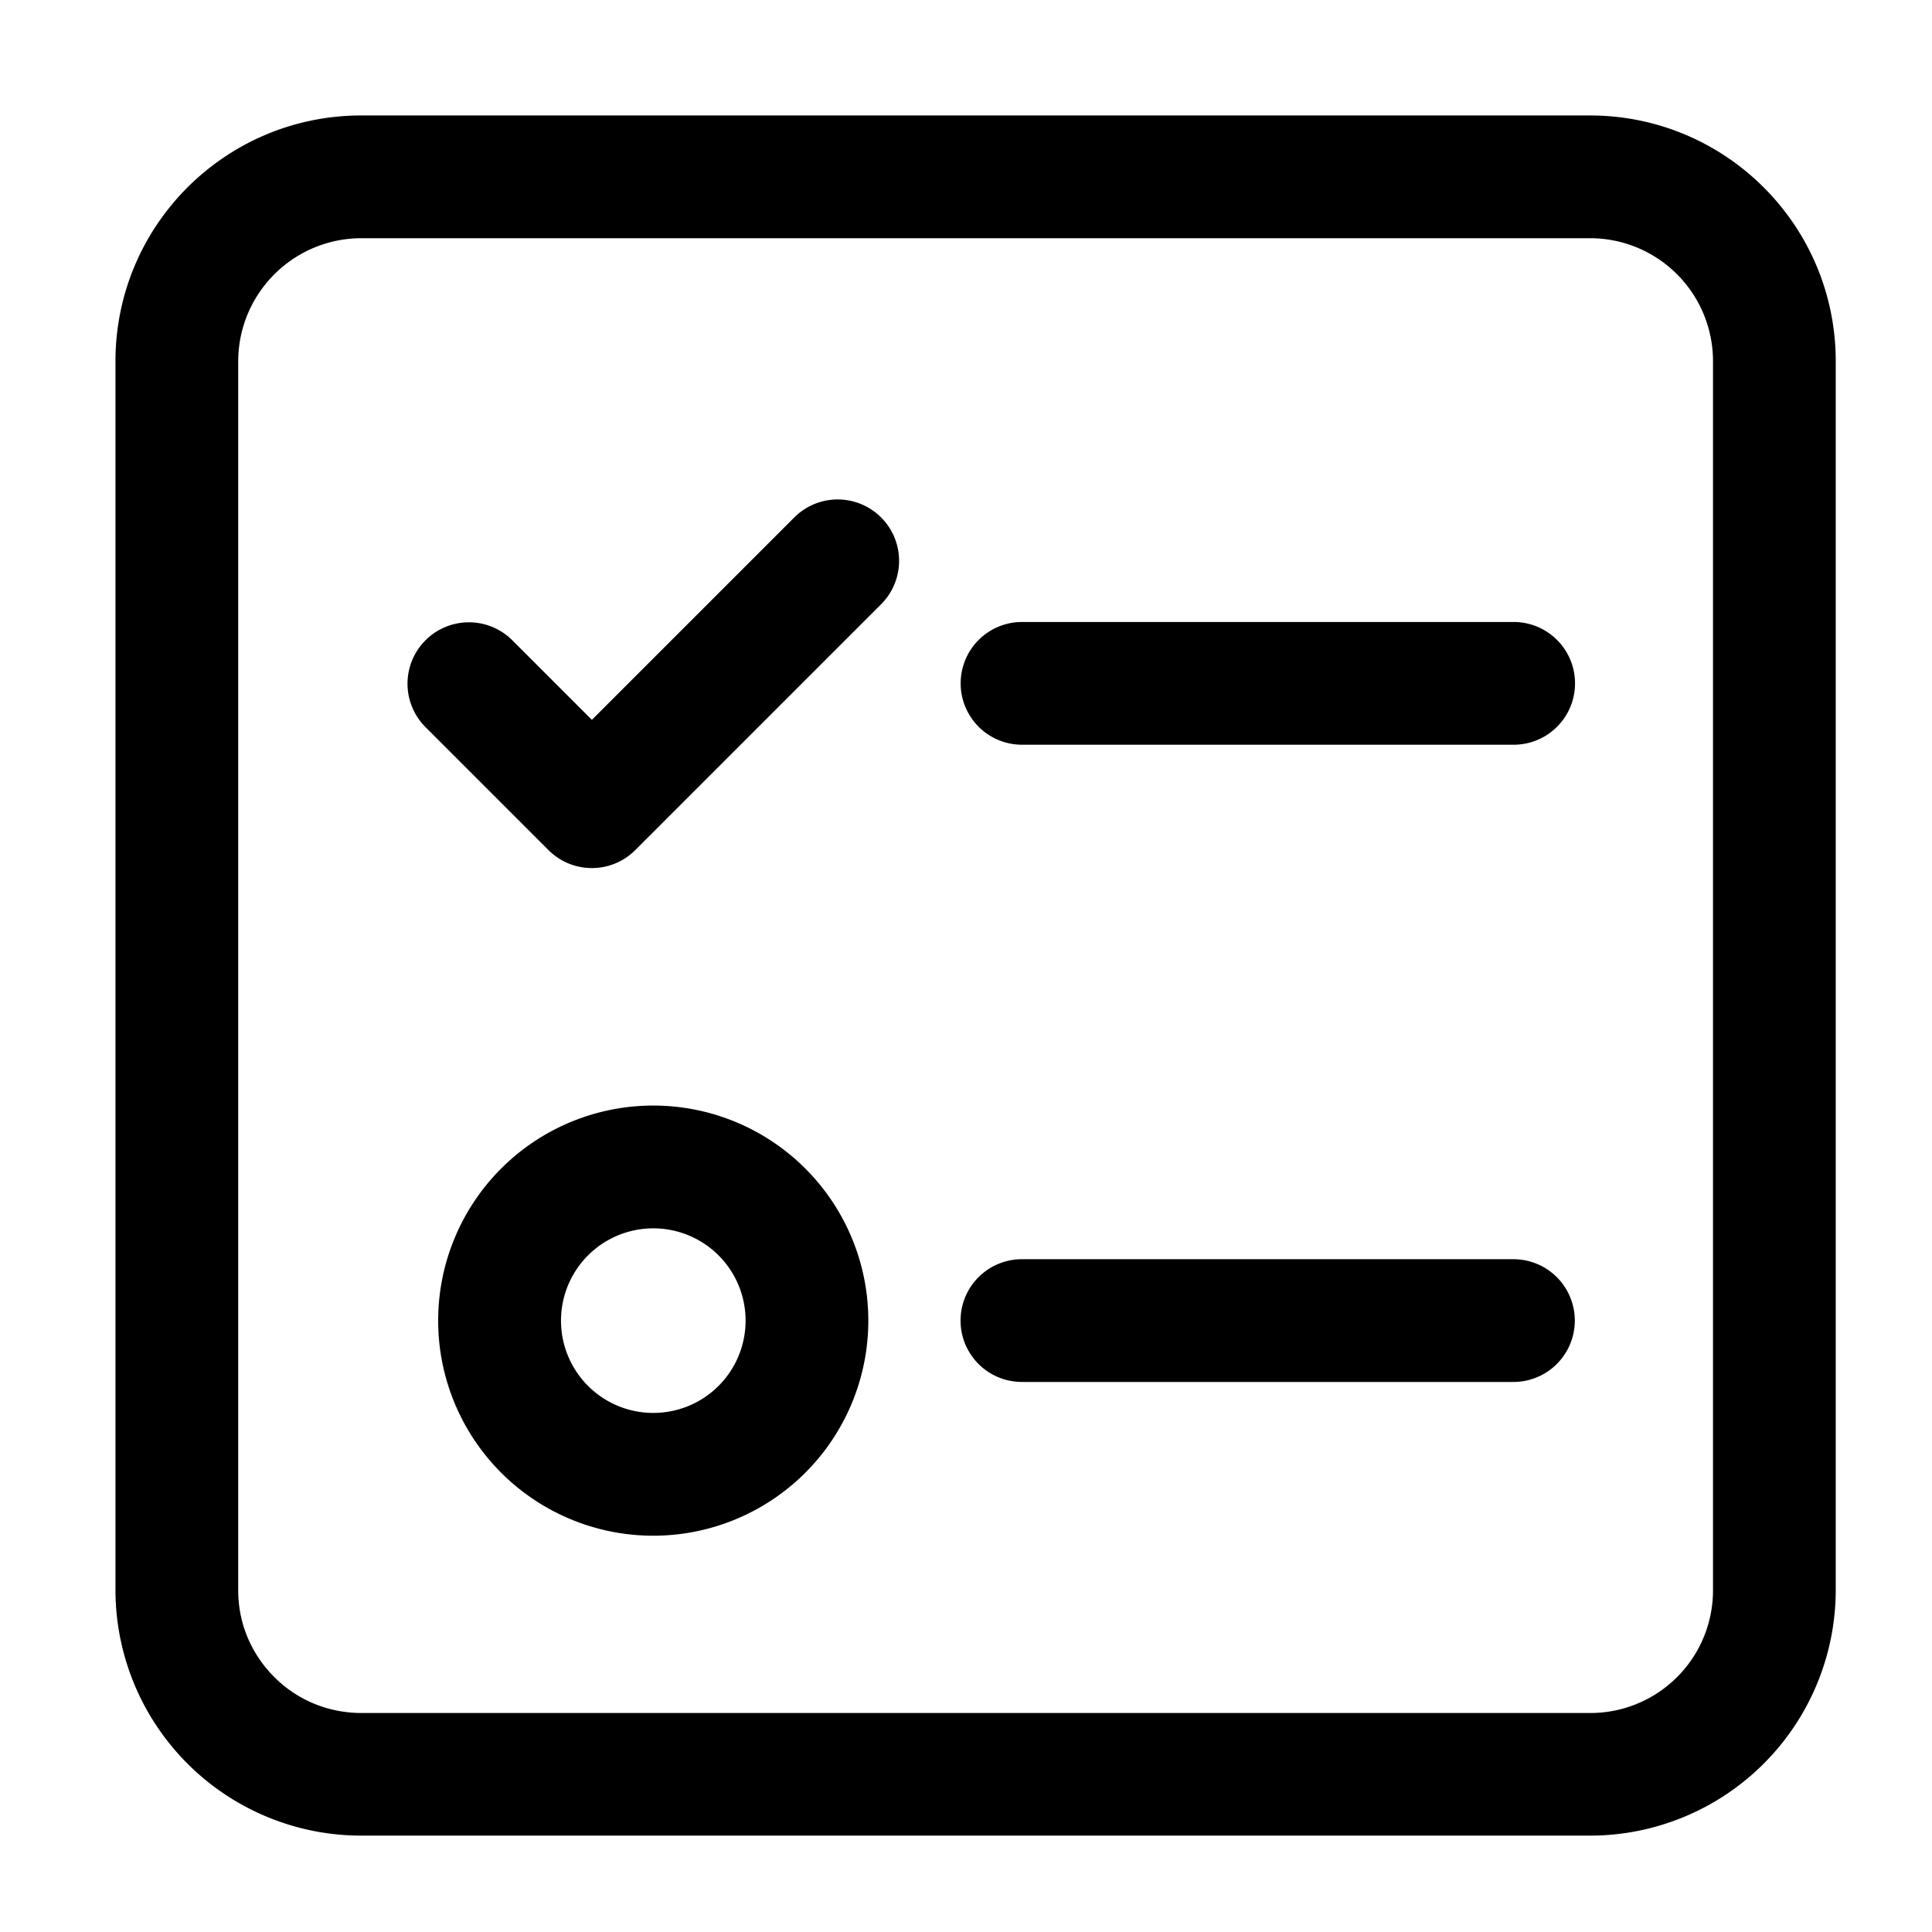 <svg width="17" height="17" xmlns="http://www.w3.org/2000/svg"><path d="M13.99 1.016c1.195 0 2.163.968 2.163 2.163V13.99a2.163 2.163 0 01-2.162 2.162H3.179a2.163 2.163 0 01-2.163-2.162V3.179c0-1.195.968-2.163 2.163-2.163zm.002 1.08H3.182c-.6 0-1.085.485-1.086 1.084v10.814c0 .289.114.56.319.764.204.204.477.315.766.315h10.811a1.079 1.079 0 001.081-1.08V3.18a1.082 1.082 0 00-1.08-1.084zM5.748 9.728a1.892 1.892 0 110 3.785 1.892 1.892 0 010-3.785zm.159 1.096a.812.812 0 10-.317 1.593.812.812 0 00.317-1.593zm7.41.256a.54.54 0 110 1.08H8.992a.54.54 0 110-1.08zM6.989 4.553a.54.54 0 01.764.764L5.59 7.48a.54.54 0 01-.764 0L3.744 6.398a.54.54 0 11.764-.764l.7.7zm6.33.92a.54.54 0 010 1.08H8.993a.54.54 0 010-1.08z" stroke-width=".2"/></svg>